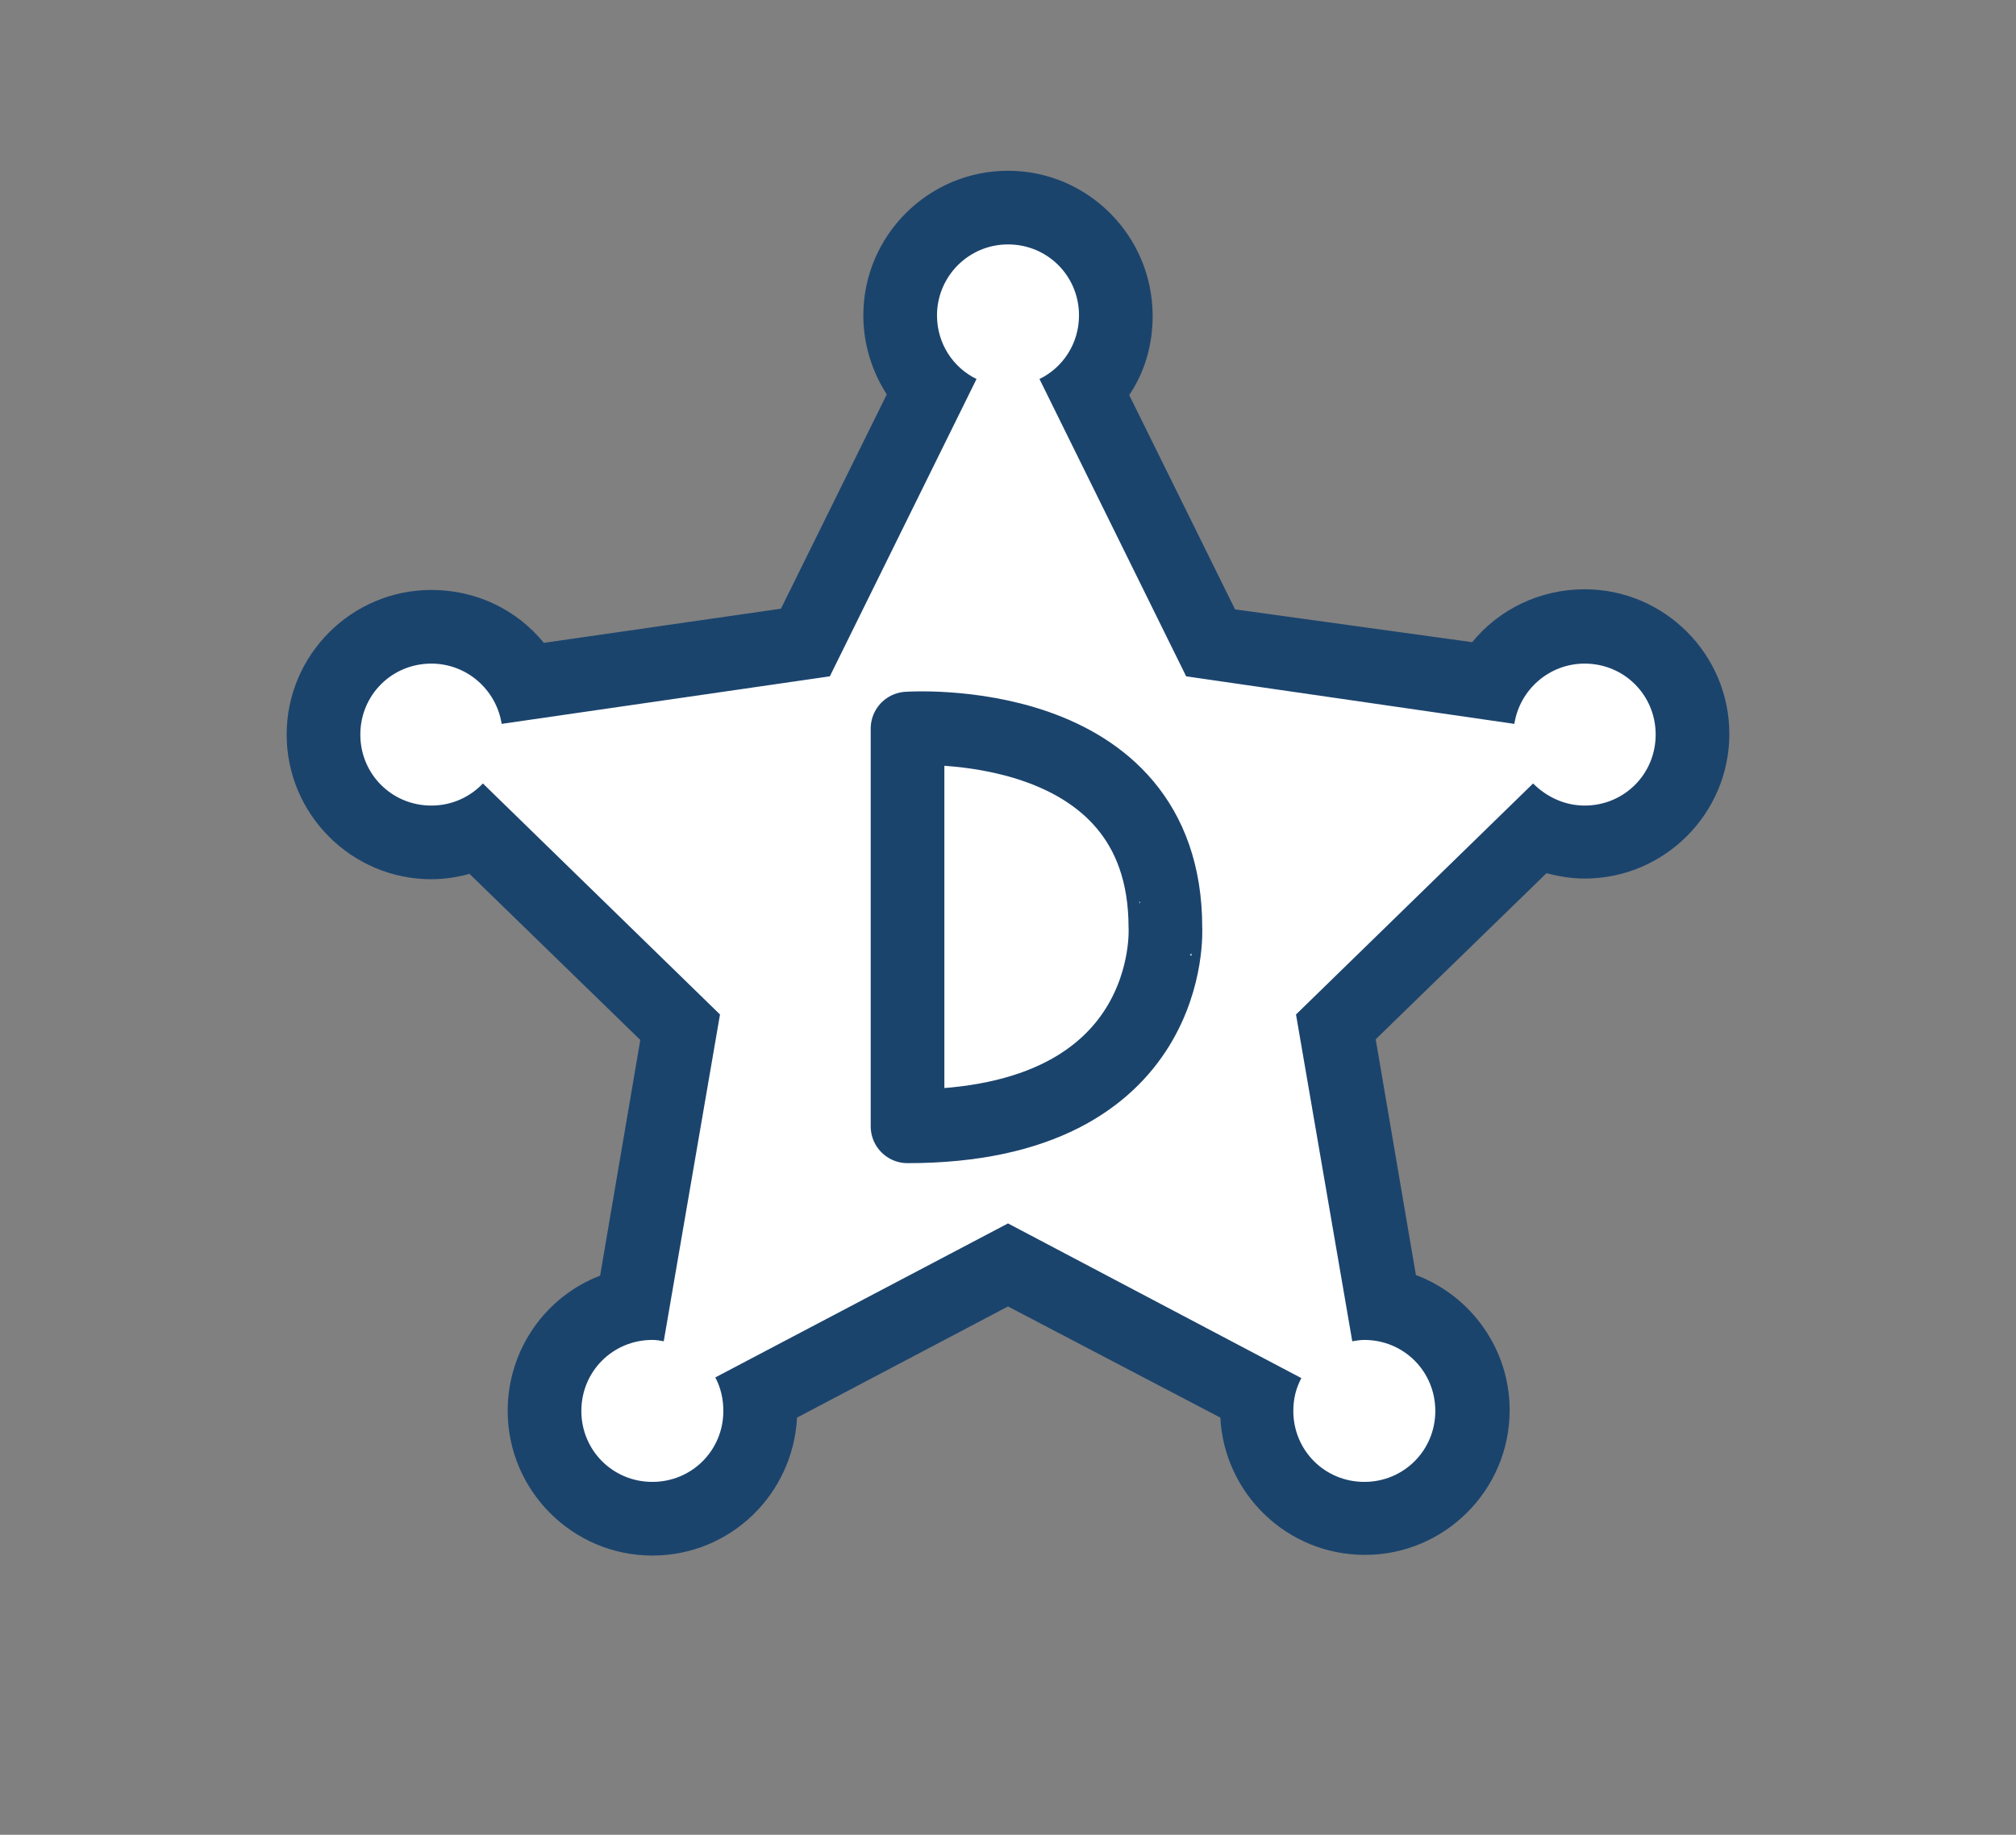 <?xml version="1.0" encoding="utf-8"?>
<!-- Generator: Adobe Illustrator 17.1.0, SVG Export Plug-In . SVG Version: 6.00 Build 0)  -->
<!DOCTYPE svg PUBLIC "-//W3C//DTD SVG 1.1//EN" "http://www.w3.org/Graphics/SVG/1.1/DTD/svg11.dtd">
<svg version="1.1" id="Layer_1" xmlns="http://www.w3.org/2000/svg" xmlns:xlink="http://www.w3.org/1999/xlink" x="0px" y="0px"
	 viewBox="0 0 301 274" enable-background="new 0 0 301 274" xml:space="preserve">
<rect x="0" y="0" width="301" height="274" fill="#808080" stroke="none"/>
<g>
	<path fill="#FFFFFF" d="M203.7,227c-8.9,0-16.1-7.2-16.1-16.1c0-0.7,0-1.4,0.1-2.2l-37.3-19.6l-37.2,19.5c0.1,0.7,0.2,1.5,0.2,2.2
		c0,8.9-7.2,16.1-16.1,16.1s-16.1-7.2-16.1-16.1c0-7.9,5.7-14.5,13.2-15.8l7.1-41.5l-30-29.3c-2.2,1.1-4.6,1.6-7.1,1.6
		c-8.9,0-16.1-7.2-16.1-16.1s7.2-16.1,16.1-16.1c6.1,0,11.4,3.3,14.1,8.4l41.7-6.1l18.6-37.7c-2.8-2.9-4.5-6.9-4.5-11.1
		c0-8.9,7.2-16.1,16.1-16.1s16.1,7.2,16.1,16.1c0,4.3-1.6,8.2-4.5,11.1L180.7,96l41.7,6.1c2.7-5.1,8.1-8.4,14.1-8.4
		c8.9,0,16.1,7.2,16.1,16.1s-7.2,16.1-16.1,16.1c-2.5,0-4.9-0.6-7.1-1.6l-30,29.3l7.1,41.4c7.5,1.3,13.3,7.9,13.3,15.9
		C219.8,219.7,212.6,227,203.7,227z"/>
	<path fill="#1B446D" d="M150.5,36.5c5.9,0,10.6,4.7,10.6,10.6c0,4.2-2.4,7.8-5.9,9.5l21.9,44.4l49,7.1c0.8-5.1,5.2-9,10.5-9
		c5.9,0,10.6,4.7,10.6,10.6c0,5.9-4.7,10.6-10.6,10.6c-3,0-5.7-1.3-7.7-3.3l-35.4,34.5l8.4,48.8c0.6-0.1,1.2-0.2,1.8-0.2
		c5.9,0,10.6,4.7,10.6,10.6c0,5.9-4.7,10.6-10.6,10.6s-10.6-4.7-10.6-10.6c0-1.8,0.4-3.4,1.2-4.9l-43.8-23.1l-43.7,23
		c0.8,1.5,1.2,3.2,1.2,5c0,5.9-4.7,10.6-10.6,10.6c-5.9,0-10.6-4.7-10.6-10.6c0-5.9,4.7-10.6,10.6-10.6c0.6,0,1.2,0.1,1.7,0.2
		l8.4-48.8l-35.4-34.5c-1.9,2-4.6,3.3-7.7,3.3c-5.9,0-10.6-4.7-10.6-10.6c0-5.9,4.7-10.6,10.6-10.6c5.3,0,9.7,3.9,10.5,9l49-7.1
		l21.9-44.4c-3.5-1.7-5.9-5.3-5.9-9.5C139.9,41.3,144.6,36.5,150.5,36.5 M150.5,25.5c-11.9,0-21.6,9.7-21.6,21.6
		c0,4.3,1.3,8.4,3.5,11.8l-15.8,32l-35.4,5.1c-4-4.9-10-7.9-16.8-7.9c-11.9,0-21.6,9.7-21.6,21.6s9.7,21.6,21.6,21.6
		c1.9,0,3.9-0.3,5.7-0.8l25.5,24.8l-6,35.2c-8.1,3.1-13.8,11-13.8,20.2c0,11.9,9.7,21.6,21.6,21.6c11.6,0,21-9.1,21.6-20.6
		l31.5-16.6l31.7,16.6c0.6,11.4,10,20.5,21.6,20.5c11.9,0,21.6-9.7,21.6-21.6c0-9.2-5.8-17.1-14-20.2l-6-35.2l25.5-24.8
		c1.9,0.5,3.8,0.8,5.7,0.8c11.9,0,21.6-9.7,21.6-21.6s-9.7-21.6-21.6-21.6c-6.7,0-12.8,3-16.8,7.9L184.4,91l-15.8-32
		c2.3-3.4,3.5-7.5,3.5-11.8C172.1,35.2,162.4,25.5,150.5,25.5L150.5,25.5z"/>
</g>
<path fill="#FFFFFF" stroke="#1B446D" stroke-width="11" stroke-linecap="round" stroke-linejoin="round" stroke-miterlimit="10" d="
	M135.5,168.2v-59.4c0,0,38.5-2.7,38.5,29.7C174,138.5,175.8,168.2,135.5,168.2z"/>
</svg>
